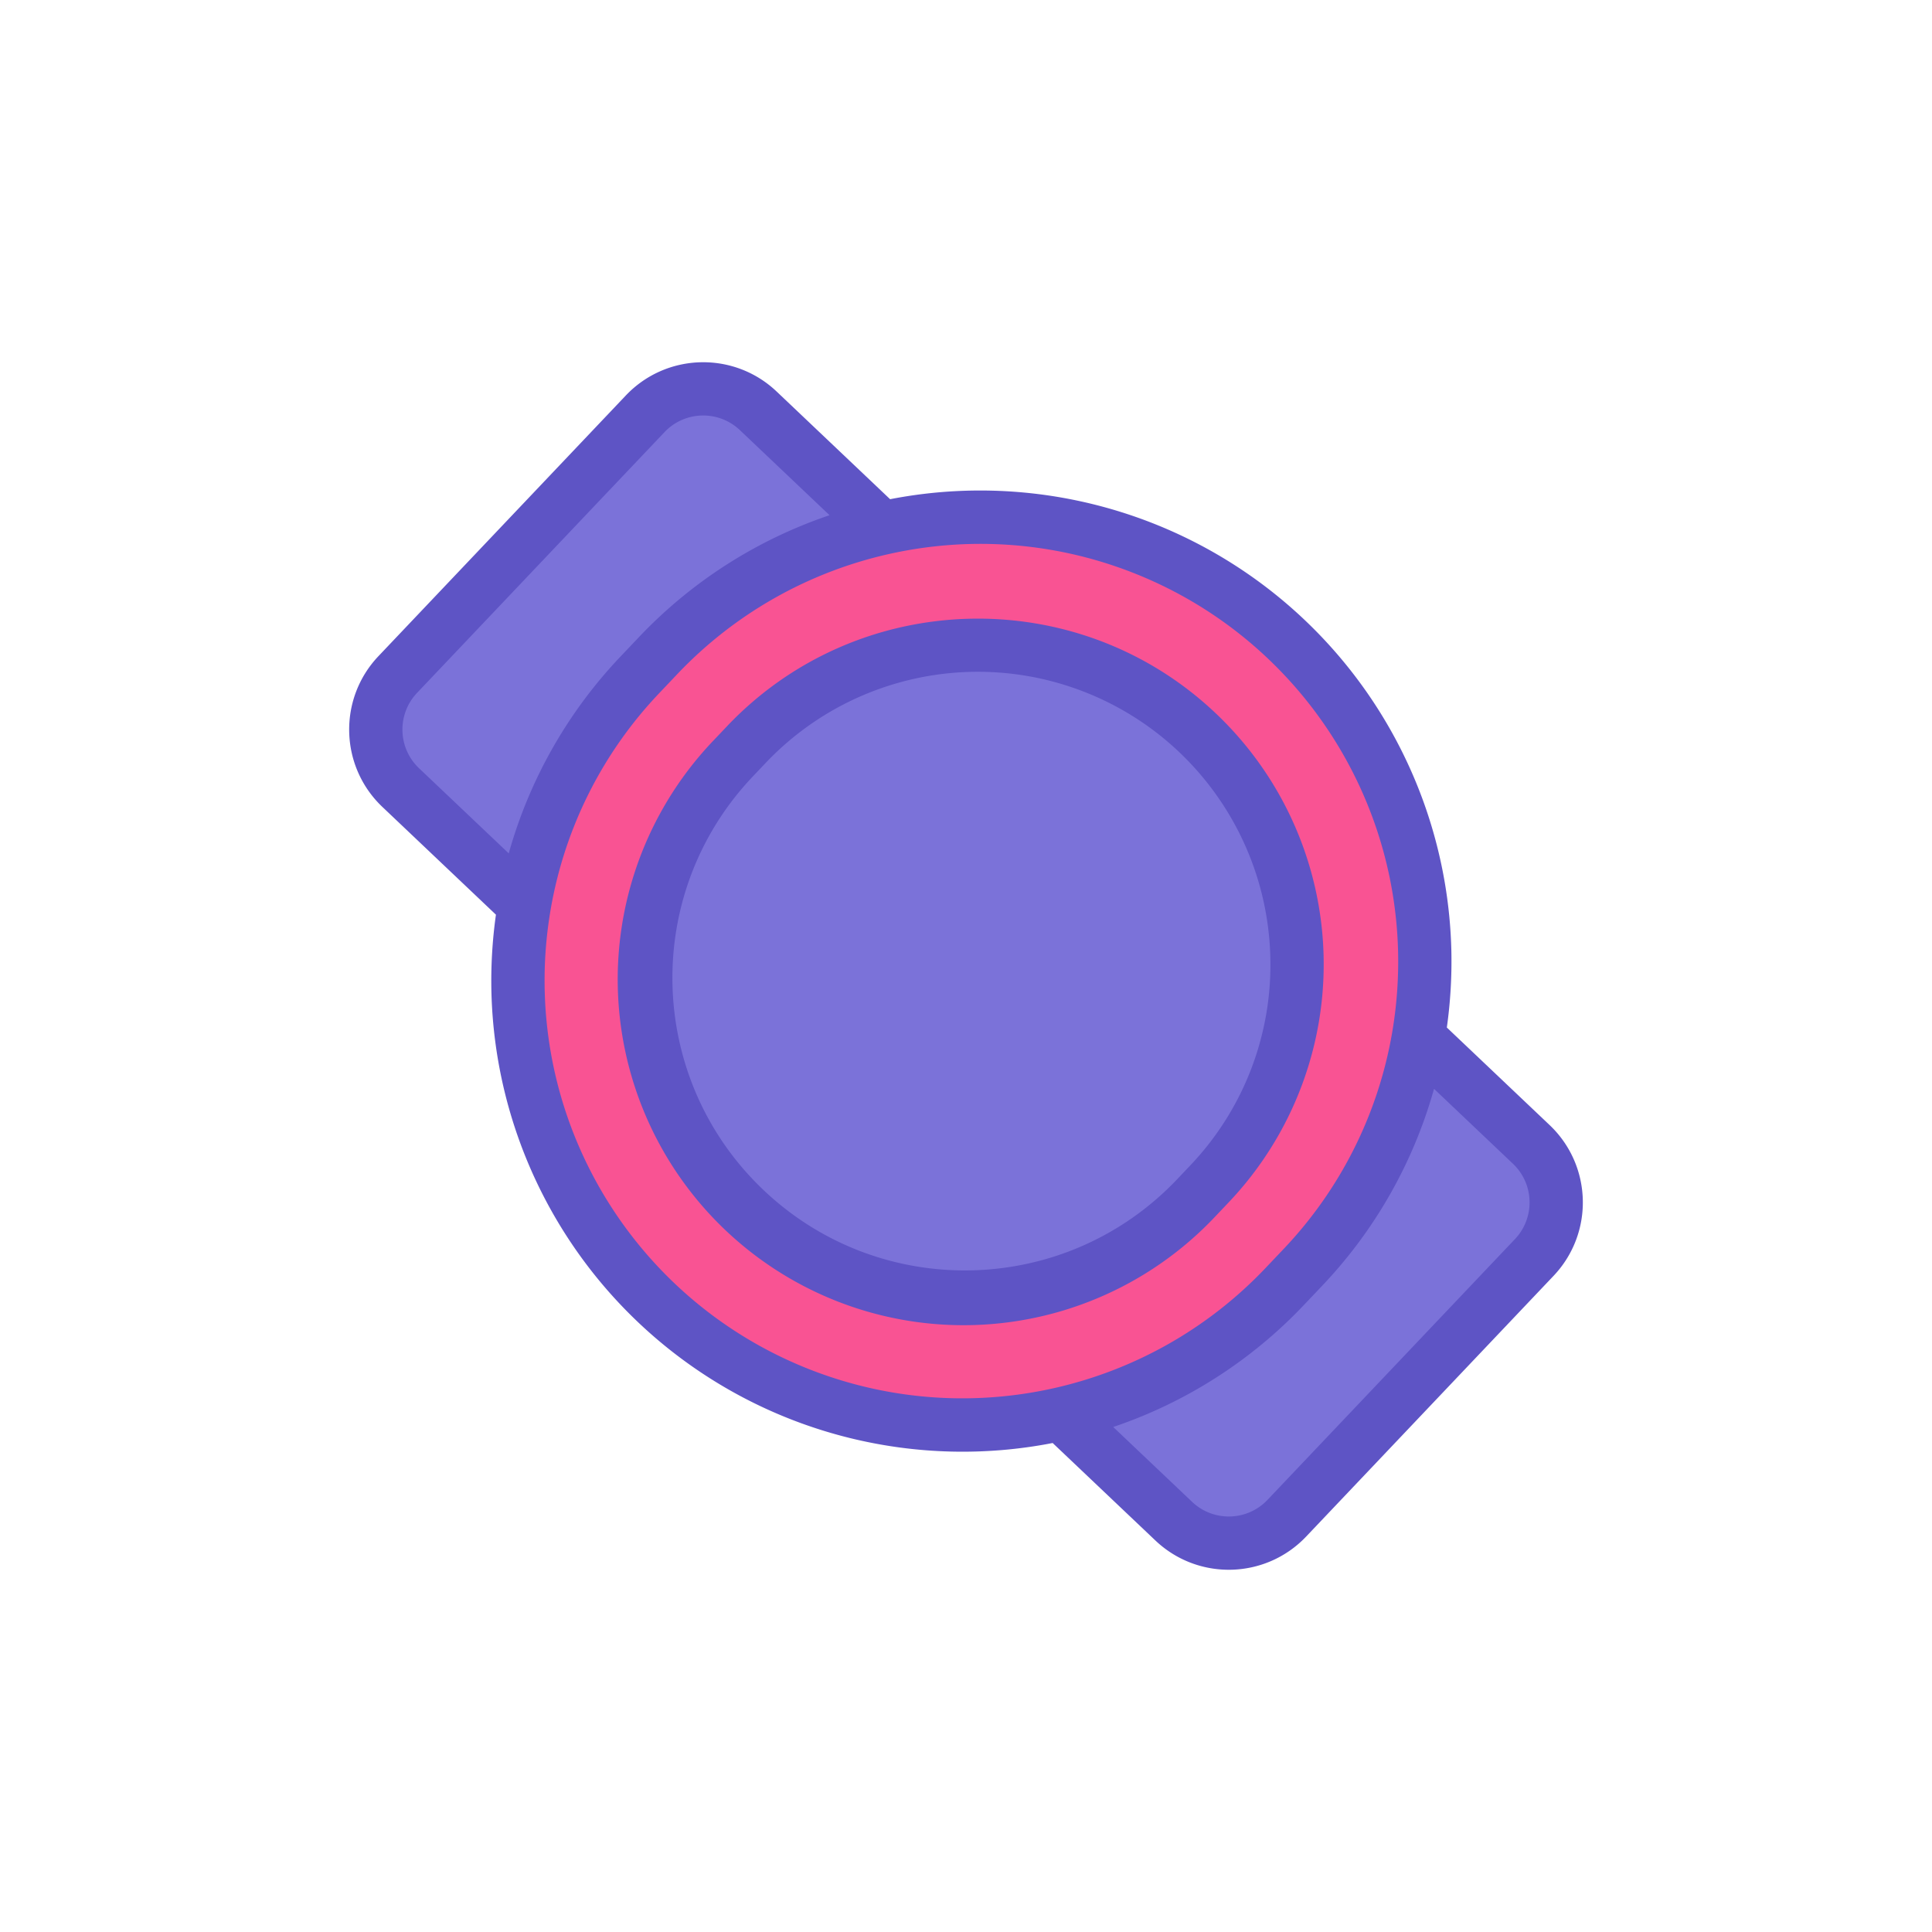<svg width="580" height="580" fill="none" xmlns="http://www.w3.org/2000/svg">
    <g clip-path="url(#a)">
        <path d="M425.806 311.39a132.903 132.903 0 0 1-34.711 69.13l-5.408 5.698c-50.719 53.447-135.162 55.658-188.609 4.939-53.447-50.72-55.658-135.163-4.939-188.61l5.407-5.698c37.17-39.155 94.269-52.052 144.658-32.677 50.39 19.374 84.139 67.206 85.501 121.177.216 8.72-.42 17.442-1.899 26.041zm-66.295-91.406a95.783 95.783 0 0 0-135.46 3.551l-3.875 4.084c-36.427 38.387-34.839 99.033 3.547 135.46 38.386 36.427 99.032 34.839 135.459-3.547l3.876-4.085a95.794 95.794 0 0 0-3.547-135.463z" fill="#F95393"/>
        <path d="m425.806 311.39 33.909 32.179c9.615 9.124 10.013 24.311.889 33.926l-74.3 78.295c-9.124 9.615-24.311 10.012-33.925.889l-33.898-32.169a132.691 132.691 0 0 0 67.206-38.292l5.407-5.698a132.898 132.898 0 0 0 34.712-69.13zM227.622 123.321l36.614 34.745.128.574a132.73 132.73 0 0 0-66.818 38.209l-5.407 5.698a132.859 132.859 0 0 0-34.644 68.732l-.596-.104-36.613-34.745c-9.615-9.124-10.012-24.311-.888-33.925l74.299-78.295c9.124-9.615 24.311-10.013 33.925-.889zM224.051 223.535c36.427-38.386 97.074-39.974 135.46-3.547 38.386 36.427 39.974 97.073 3.547 135.459l-3.876 4.085c-36.427 38.386-97.073 39.974-135.459 3.547-38.386-36.427-39.974-97.073-3.547-135.459l3.875-4.085z" fill="#7B72D9"/>
        <path d="m218.249 218.029-3.876 4.084a103.818 103.818 0 1 0 150.611 142.925l3.876-4.084a103.79 103.79 0 0 0-3.845-146.775c-41.521-39.401-107.36-37.675-146.766 3.85zm163.108 69.256a87.3 87.3 0 0 1-24.101 62.656l-3.876 4.085c-33.386 35.181-88.97 36.636-124.151 3.251-35.181-33.386-36.637-88.97-3.251-124.151l3.876-4.085c24.464-25.775 62.049-34.265 95.218-21.514 33.169 12.751 55.388 44.235 56.285 79.758z" fill="#5E54C5"/>
        <path d="m267.213 149.864-34.084-32.345c-12.826-12.145-33.062-11.615-45.235 1.185l-74.299 78.295c-12.145 12.825-11.615 33.061 1.185 45.234l34.104 32.364a142.452 142.452 0 0 0-1.354 23.32 141.494 141.494 0 0 0 52.856 106.735 141.484 141.484 0 0 0 115.632 28.549l30.855 29.28c12.825 12.145 33.061 11.615 45.234-1.185l74.299-78.295c12.145-12.825 11.615-33.062-1.184-45.234l-30.873-29.297a142.339 142.339 0 0 0 1.352-23.322 141.482 141.482 0 0 0-168.488-135.284zM125.2 208.011l74.299-78.295c6.087-6.401 16.206-6.664 22.617-.592l26.922 25.548a140.947 140.947 0 0 0-57.294 36.671l-5.407 5.698a140.924 140.924 0 0 0-33.607 59.15l-26.938-25.563c-6.399-6.085-6.666-16.203-.592-22.617zm329.601 163.978-74.299 78.295c-6.087 6.401-16.205 6.664-22.617.592l-23.692-22.483a140.901 140.901 0 0 0 57.297-36.669l5.407-5.698a140.935 140.935 0 0 0 33.607-59.15l23.705 22.496c6.399 6.085 6.666 16.203.592 22.617zm-35.091-86.444a126.373 126.373 0 0 1-1.786 24.491 124.902 124.902 0 0 1-32.63 64.975l-5.407 5.698c-34.941 36.807-88.617 48.934-135.985 30.72-47.369-18.214-79.094-63.176-80.376-113.909a125.968 125.968 0 0 1 1.849-24.862 124.898 124.898 0 0 1 32.566-64.605l5.407-5.698c34.942-36.806 88.615-48.931 135.986-30.72 47.369 18.214 79.093 63.177 80.376 113.91z" fill="#5E54C5"/>
    </g>
    <defs>
        <clipPath id="a">
            <path fill="#fff" transform="rotate(-46.5 346.57 148.206)" d="M0 0h409.553v409.553H0z"/>
        </clipPath>
    </defs>
</svg>
